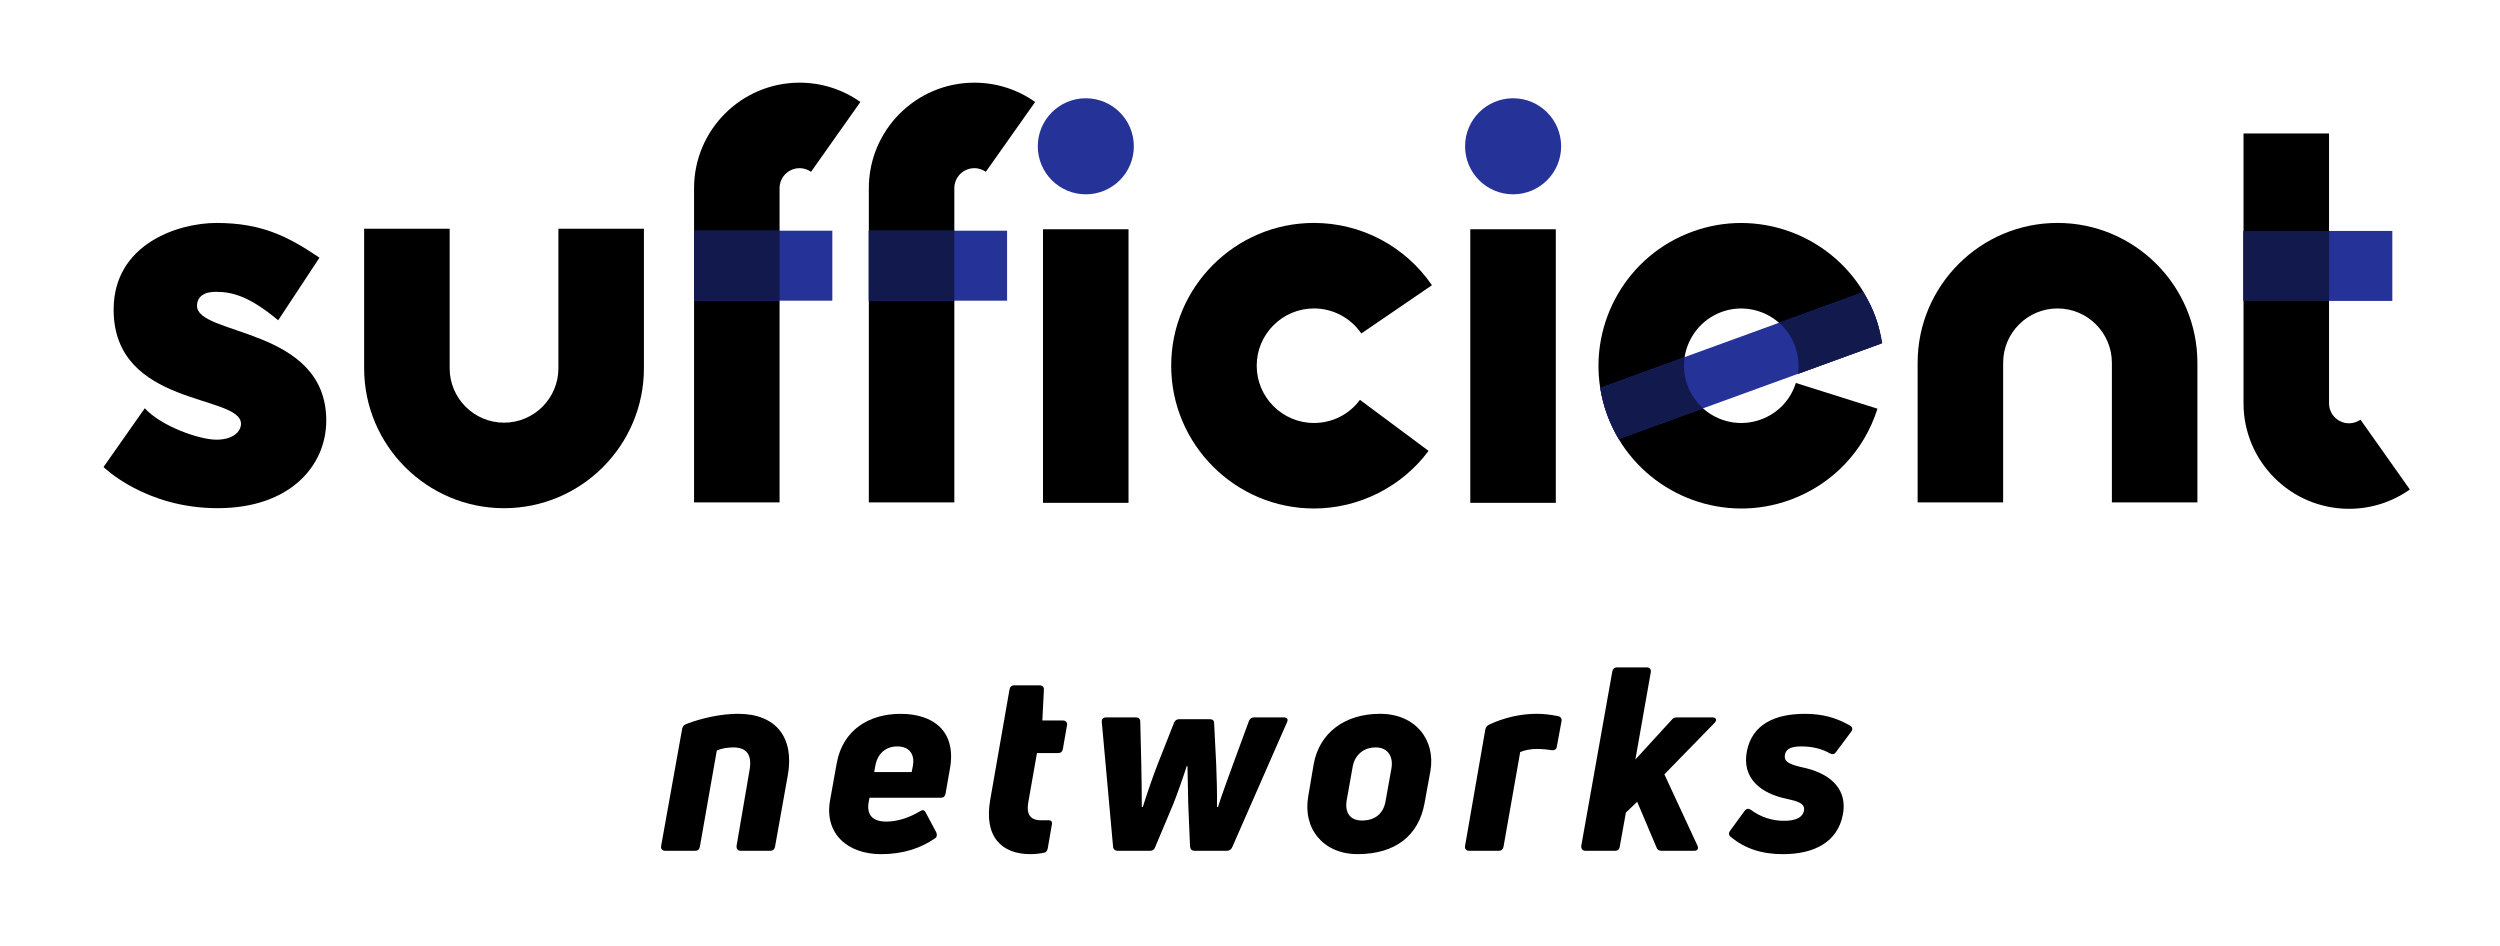 <?xml version="1.0" encoding="UTF-8"?>
<!-- Generated by Pixelmator Pro 2.3.8 -->
<svg width="555" height="210" viewBox="0 0 555 210" xmlns="http://www.w3.org/2000/svg" xmlns:xlink="http://www.w3.org/1999/xlink">
    <filter id="filter1" x="0" y="0" width="555" height="210" filterUnits="userSpaceOnUse" primitiveUnits="userSpaceOnUse" color-interpolation-filters="sRGB">
        <feGaussianBlur stdDeviation="15"/>
    </filter>
    <path id="path7" fill="#000000" stroke="#000000" stroke-width="10" stroke-linecap="round" stroke-linejoin="round" filter="url(#filter1)" d="M 177.51 18.37 C 164.6 18.37 154.09 28.87 154.09 41.79 L 154.09 51.23 L 154.09 66.76 L 154.09 111.55 L 173.08 111.55 L 173.08 66.76 L 184.79 66.76 L 184.79 51.23 L 173.08 51.23 L 173.08 41.79 C 173.08 39.34 175.07 37.35 177.51 37.35 C 178.68 37.35 179.54 37.79 180.06 38.16 L 191.02 22.65 C 187.05 19.85 182.38 18.37 177.51 18.37 Z M 216.3 18.37 C 203.39 18.37 192.89 28.87 192.89 41.79 L 192.89 111.55 L 211.87 111.55 L 211.87 66.76 L 223.59 66.76 L 223.59 51.23 L 211.87 51.23 L 211.87 41.79 C 211.87 39.34 213.86 37.35 216.3 37.35 C 217.47 37.35 218.34 37.79 218.86 38.16 L 229.81 22.65 C 225.84 19.85 221.17 18.37 216.3 18.37 Z M 241.06 21.83 C 235.173 21.832 230.402 26.603 230.4 32.49 C 230.402 38.377 235.173 43.148 241.06 43.15 C 246.947 43.148 251.718 38.377 251.72 32.49 C 251.718 26.603 246.947 21.832 241.06 21.83 Z M 335.91 21.83 C 330.023 21.832 325.252 26.603 325.25 32.49 C 325.252 38.377 330.023 43.148 335.91 43.15 C 338.739 43.152 341.452 42.03 343.453 40.03 C 345.454 38.031 346.579 35.319 346.58 32.49 C 346.579 29.661 345.454 26.949 343.453 24.95 C 341.452 22.95 338.739 21.828 335.91 21.83 Z M 498.08 29.64 L 498.08 51.29 L 498.08 66.82 L 498.08 89.55 C 498.08 102.46 508.58 112.96 521.49 112.96 C 526.36 112.96 531.03 111.48 535 108.68 L 524.04 93.18 C 523.52 93.55 522.66 93.98 521.49 93.98 C 519.05 93.98 517.06 91.99 517.06 89.55 L 517.06 66.82 L 531.11 66.82 L 531.11 51.29 L 517.06 51.29 L 517.06 29.64 L 498.08 29.64 Z M 48.06 49.5 C 39.49 49.5 25.24 54.23 25.24 68.74 C 25.24 90.42 53.52 87.48 53.52 94.1 C 53.52 95.74 51.86 97.62 48.06 97.62 C 44.26 97.62 35.77 94.62 32.16 90.64 L 23 103.69 C 23 103.69 32.2 112.83 48.32 112.83 C 64.44 112.83 72.45 103.37 72.45 93.38 C 72.45 72.59 43.75 74.61 43.75 67.89 C 43.75 66.96 44.15 64.79 47.94 64.79 C 51.73 64.79 55.45 65.86 61.77 71.1 L 70.93 57.21 C 63.82 52.4 58.01 49.5 48.06 49.5 Z M 291.71 49.5 C 274.23 49.5 260.02 63.72 260.02 81.2 C 260.02 98.68 274.23 112.9 291.71 112.9 C 301.69 112.9 311.2 108.12 317.16 100.11 L 301.93 88.78 C 299.5 92.04 295.77 93.92 291.71 93.92 C 284.7 93.92 279 88.21 279 81.2 C 279 74.19 284.7 68.49 291.71 68.49 C 295.92 68.49 299.85 70.57 302.22 74.04 L 317.9 63.34 C 311.98 54.68 302.19 49.5 291.71 49.5 Z M 456.79 49.5 C 439.67 49.5 425.73 63.44 425.73 80.56 L 425.73 111.55 L 444.72 111.55 L 444.72 80.56 C 444.72 73.9 450.13 68.49 456.79 68.49 C 463.44 68.49 468.86 73.9 468.86 80.56 L 468.86 111.55 L 487.84 111.55 L 487.84 80.56 C 487.84 63.44 473.91 49.5 456.79 49.5 Z M 386.69 49.51 C 383.05 49.49 379.35 50.11 375.74 51.43 C 361.26 56.69 352.94 71.46 355.26 86.13 C 355.36 86.79 355.5 87.44 355.65 88.1 C 355.72 88.43 355.8 88.76 355.88 89.1 C 356.13 90.09 356.44 91.07 356.79 92.05 C 357.13 92.99 357.52 93.9 357.94 94.78 L 357.97 94.84 L 357.97 94.85 C 357.99 94.88 358 94.91 358.02 94.94 C 358.04 94.98 358.06 95.03 358.08 95.07 C 358.17 95.25 358.26 95.43 358.35 95.6 C 358.67 96.24 359 96.87 359.36 97.48 C 367.01 110.25 382.92 116.26 397.42 110.98 C 406.74 107.58 413.81 100.23 416.82 90.73 L 398.7 85.02 C 397.5 88.82 394.66 91.79 390.93 93.13 C 386.37 94.81 381.47 93.69 378.09 90.67 L 399.16 83 L 417.71 76.26 L 417.71 76.24 L 417.87 76.19 C 417.64 74.72 417.28 73.25 416.83 71.8 C 416.82 71.75 416.8 71.7 416.78 71.65 C 416.65 71.22 416.51 70.79 416.36 70.37 C 416.23 70.01 416.09 69.65 415.94 69.3 C 415.89 69.18 415.84 69.05 415.78 68.92 C 415.78 68.91 415.77 68.9 415.77 68.9 C 415.18 67.47 414.48 66.12 413.72 64.85 C 407.98 55.3 397.61 49.56 386.69 49.51 Z M 80.86 50.79 L 80.86 81.78 C 80.86 98.9 94.79 112.83 111.91 112.83 C 129.03 112.83 142.96 98.9 142.96 81.78 L 142.96 50.79 L 123.98 50.79 L 123.98 81.78 C 123.98 88.43 118.57 93.85 111.91 93.85 C 105.25 93.85 99.84 88.43 99.84 81.78 L 99.84 50.79 L 80.86 50.79 Z M 231.57 50.9 L 231.57 111.64 L 250.55 111.64 L 250.55 50.9 L 231.57 50.9 Z M 326.42 50.9 L 326.42 111.64 L 345.41 111.64 L 345.41 50.9 L 326.42 50.9 Z M 386.5 68.49 C 389.63 68.48 392.66 69.64 394.97 71.67 L 374 79.3 C 374.69 74.86 377.71 70.91 382.23 69.25 C 383.64 68.74 385.08 68.5 386.5 68.49 Z M 358.98 148.17 C 358.41 148.17 358.07 148.51 357.96 149.08 L 351.06 187.81 C 351.01 188.44 351.35 188.89 351.97 188.89 L 358.58 188.89 C 359.15 188.89 359.55 188.55 359.61 187.98 L 360.97 180.41 L 363.48 178.02 L 367.75 188.1 C 367.92 188.67 368.32 188.89 368.89 188.89 L 376.12 188.89 C 376.86 188.89 377.15 188.44 376.86 187.75 L 369.52 171.92 L 380.68 160.47 C 381.25 159.85 381.02 159.28 380.17 159.28 L 372.36 159.28 C 371.85 159.28 371.45 159.39 371.17 159.79 L 363.08 168.62 L 366.5 149.26 C 366.61 148.63 366.27 148.17 365.59 148.17 L 358.98 148.17 Z M 225.2 152.16 C 224.57 152.16 224.23 152.5 224.12 153.07 L 219.85 177.5 C 218.36 185.82 222.41 189.63 228.73 189.63 C 229.7 189.63 230.78 189.52 231.63 189.35 C 232.2 189.29 232.49 188.95 232.6 188.38 L 233.51 183.08 C 233.68 182.34 233.29 182.06 232.6 182.12 L 231.06 182.12 C 228.73 182.12 227.82 180.75 228.28 178.19 L 230.21 167.2 L 234.88 167.2 C 235.51 167.2 235.85 166.91 235.96 166.28 L 236.88 161.04 C 236.99 160.42 236.65 159.96 235.96 159.96 L 231.41 159.96 L 231.75 153.19 C 231.81 152.56 231.46 152.16 230.78 152.16 L 225.2 152.16 Z M 163.87 158.48 C 160.17 158.48 155.89 159.39 152.31 160.76 C 151.79 160.99 151.57 161.33 151.45 161.79 L 146.78 187.81 C 146.67 188.44 147.01 188.89 147.69 188.89 L 154.3 188.89 C 154.93 188.89 155.27 188.61 155.38 187.98 L 159.14 166.62 C 159.99 166.23 161.42 165.94 162.79 165.94 C 165.8 165.94 167.06 167.59 166.37 171.18 L 163.53 187.81 C 163.47 188.44 163.81 188.89 164.44 188.89 L 170.99 188.89 C 171.61 188.89 171.95 188.55 172.07 187.98 L 174.92 172.04 C 176.34 163.95 172.47 158.48 163.87 158.48 Z M 199.95 158.48 C 193.06 158.48 187.14 161.96 185.77 169.42 L 184.29 177.67 C 182.98 185.08 188.16 189.63 195.62 189.63 C 200.58 189.63 204.45 188.27 207.53 186.16 C 208.04 185.88 208.1 185.36 207.87 184.79 L 205.54 180.41 C 205.25 179.78 204.79 179.72 204.22 180.12 C 201.95 181.49 199.33 182.4 196.82 182.4 C 193.69 182.4 192.32 180.92 192.89 177.9 L 193.06 177.1 L 208.89 177.1 C 209.46 177.1 209.81 176.82 209.92 176.25 L 210.89 170.73 C 212.43 162.35 207.24 158.48 199.95 158.48 Z M 306.41 158.48 C 298.5 158.48 292.92 162.75 291.66 169.64 L 290.46 176.71 C 289.15 183.94 293.77 189.63 301.4 189.63 C 309.77 189.63 314.95 185.53 316.26 178.36 L 317.57 171.18 C 318.77 164.23 314.21 158.48 306.41 158.48 Z M 341.15 158.48 C 337.56 158.48 333.91 159.34 330.61 160.87 C 330.16 161.1 329.87 161.44 329.76 161.96 L 325.26 187.81 C 325.14 188.44 325.48 188.89 326.17 188.89 L 332.78 188.89 C 333.34 188.89 333.69 188.55 333.8 187.98 L 337.5 166.97 C 338.47 166.57 339.72 166.28 341.2 166.28 C 342.4 166.28 343.54 166.4 344.51 166.57 C 345.13 166.63 345.59 166.34 345.65 165.71 L 346.67 160.13 C 346.79 159.56 346.5 159.11 345.87 158.99 C 344.22 158.65 342.68 158.48 341.15 158.48 Z M 400.71 158.48 C 393.82 158.48 389.04 160.93 387.84 166.68 C 386.59 172.83 391.03 176.19 396.61 177.33 C 398.89 177.84 400.88 178.3 400.48 180.07 C 400.2 181.38 398.83 182.23 396.1 182.23 C 393.42 182.23 390.91 181.43 388.69 179.78 C 388.18 179.44 387.73 179.5 387.33 180.01 L 384.08 184.45 C 383.74 184.91 383.74 185.42 384.25 185.82 C 387.38 188.38 391.09 189.63 395.81 189.63 C 402.93 189.63 408 186.84 409.14 180.81 C 410.33 174.14 404.87 171.41 400.48 170.44 C 397.75 169.81 395.93 169.3 396.27 167.59 C 396.5 166.17 397.81 165.71 399.91 165.71 C 402.31 165.71 404.47 166.23 406.23 167.25 C 406.8 167.54 407.26 167.48 407.6 166.97 L 410.96 162.47 C 411.36 161.95 411.3 161.44 410.73 161.1 C 407.66 159.34 404.64 158.48 400.71 158.48 Z M 245.58 159.28 C 244.95 159.28 244.56 159.62 244.61 160.3 L 247.12 187.98 C 247.18 188.61 247.57 188.89 248.14 188.89 L 255.38 188.89 C 255.89 188.89 256.29 188.61 256.46 188.1 L 260.5 178.47 C 261.3 176.48 262.84 172.15 263.46 170.1 L 263.63 170.1 C 263.69 172.09 263.75 175.85 263.8 178.47 L 264.2 187.93 C 264.26 188.55 264.6 188.89 265.23 188.89 L 272.35 188.89 C 272.92 188.89 273.32 188.61 273.54 188.15 L 285.73 160.36 C 286.07 159.68 285.73 159.28 284.99 159.28 L 278.44 159.28 C 277.93 159.28 277.53 159.51 277.3 160.02 L 273.83 169.47 C 272.86 172.15 271.21 176.59 270.41 179.15 L 270.18 179.15 C 270.24 176.31 270.13 172.61 270.01 169.7 L 269.56 160.59 C 269.56 159.96 269.22 159.68 268.59 159.68 L 261.81 159.68 C 261.3 159.68 260.9 159.91 260.67 160.42 L 257.03 169.64 C 256 172.26 254.64 176.25 253.72 179.15 L 253.5 179.15 C 253.5 176.59 253.44 172.09 253.38 169.59 L 253.15 160.25 C 253.15 159.56 252.76 159.28 252.13 159.28 L 245.58 159.28 Z M 199.21 165.71 C 202.12 165.71 203.09 167.71 202.69 169.98 L 202.4 171.41 L 194.09 171.41 L 194.37 169.87 C 194.89 167.19 196.76 165.71 199.21 165.71 Z M 305.44 165.94 C 308.18 165.94 309.37 168.05 308.92 170.61 L 307.61 177.9 C 307.15 180.58 305.33 182.17 302.37 182.17 C 299.69 182.17 298.5 180.35 299.01 177.56 L 300.32 170.21 C 300.77 167.65 302.71 165.94 305.44 165.94 Z"/>
    <path id="path9" fill="none" stroke="#ffffff" stroke-width="30" stroke-linecap="round" stroke-linejoin="round" d="M 177.51 18.37 C 164.6 18.37 154.09 28.87 154.09 41.79 L 154.09 51.23 L 154.09 66.76 L 154.09 111.55 L 173.08 111.55 L 173.08 66.76 L 184.79 66.76 L 184.79 51.23 L 173.08 51.23 L 173.08 41.79 C 173.08 39.34 175.07 37.35 177.51 37.35 C 178.68 37.35 179.54 37.79 180.06 38.16 L 191.02 22.65 C 187.05 19.85 182.38 18.37 177.51 18.37 Z M 216.3 18.37 C 203.39 18.37 192.89 28.87 192.89 41.79 L 192.89 111.55 L 211.87 111.55 L 211.87 66.76 L 223.59 66.76 L 223.59 51.23 L 211.87 51.23 L 211.87 41.79 C 211.87 39.34 213.86 37.35 216.3 37.35 C 217.47 37.35 218.34 37.79 218.86 38.16 L 229.81 22.65 C 225.84 19.85 221.17 18.37 216.3 18.37 Z M 241.06 21.83 C 235.173 21.832 230.402 26.603 230.4 32.49 C 230.402 38.377 235.173 43.148 241.06 43.15 C 246.947 43.148 251.718 38.377 251.72 32.49 C 251.718 26.603 246.947 21.832 241.06 21.83 Z M 335.91 21.83 C 330.023 21.832 325.252 26.603 325.25 32.49 C 325.252 38.377 330.023 43.148 335.91 43.15 C 338.739 43.152 341.452 42.03 343.453 40.03 C 345.454 38.031 346.579 35.319 346.58 32.49 C 346.579 29.661 345.454 26.949 343.453 24.95 C 341.452 22.95 338.739 21.828 335.91 21.83 Z M 498.08 29.64 L 498.08 51.29 L 498.08 66.82 L 498.08 89.55 C 498.08 102.46 508.58 112.96 521.49 112.96 C 526.36 112.96 531.03 111.48 535 108.68 L 524.04 93.18 C 523.52 93.55 522.66 93.98 521.49 93.98 C 519.05 93.98 517.06 91.99 517.06 89.55 L 517.06 66.82 L 531.11 66.82 L 531.11 51.29 L 517.06 51.29 L 517.06 29.64 L 498.08 29.64 Z M 48.06 49.5 C 39.49 49.5 25.24 54.23 25.24 68.74 C 25.24 90.42 53.52 87.48 53.52 94.1 C 53.52 95.74 51.86 97.62 48.06 97.62 C 44.26 97.62 35.77 94.62 32.16 90.64 L 23 103.69 C 23 103.69 32.2 112.83 48.32 112.83 C 64.44 112.83 72.45 103.37 72.45 93.38 C 72.45 72.59 43.75 74.61 43.75 67.89 C 43.75 66.96 44.15 64.79 47.94 64.79 C 51.73 64.79 55.45 65.86 61.77 71.1 L 70.93 57.21 C 63.82 52.4 58.01 49.5 48.06 49.5 Z M 291.71 49.5 C 274.23 49.5 260.02 63.72 260.02 81.2 C 260.02 98.68 274.23 112.9 291.71 112.9 C 301.69 112.9 311.2 108.12 317.16 100.11 L 301.93 88.78 C 299.5 92.04 295.77 93.92 291.71 93.92 C 284.7 93.92 279 88.21 279 81.2 C 279 74.19 284.7 68.49 291.71 68.49 C 295.92 68.49 299.85 70.57 302.22 74.04 L 317.9 63.34 C 311.98 54.68 302.19 49.5 291.71 49.5 Z M 456.79 49.5 C 439.67 49.5 425.73 63.44 425.73 80.56 L 425.73 111.55 L 444.72 111.55 L 444.72 80.56 C 444.72 73.9 450.13 68.49 456.79 68.49 C 463.44 68.49 468.86 73.9 468.86 80.56 L 468.86 111.55 L 487.84 111.55 L 487.84 80.56 C 487.84 63.44 473.91 49.5 456.79 49.5 Z M 386.69 49.51 C 383.05 49.49 379.35 50.11 375.74 51.43 C 361.26 56.69 352.94 71.46 355.26 86.13 C 355.36 86.79 355.5 87.44 355.65 88.1 C 355.72 88.43 355.8 88.76 355.88 89.1 C 356.13 90.09 356.44 91.07 356.79 92.05 C 357.13 92.99 357.52 93.9 357.94 94.78 L 357.97 94.84 L 357.97 94.85 C 357.99 94.88 358 94.91 358.02 94.94 C 358.04 94.98 358.06 95.03 358.08 95.07 C 358.17 95.25 358.26 95.43 358.35 95.6 C 358.67 96.24 359 96.87 359.36 97.48 C 367.01 110.25 382.92 116.26 397.42 110.98 C 406.74 107.58 413.81 100.23 416.82 90.73 L 398.7 85.02 C 397.5 88.82 394.66 91.79 390.93 93.13 C 386.37 94.81 381.47 93.69 378.09 90.67 L 399.16 83 L 417.71 76.26 L 417.71 76.24 L 417.87 76.19 C 417.64 74.72 417.28 73.25 416.83 71.8 C 416.82 71.75 416.8 71.7 416.78 71.65 C 416.65 71.22 416.51 70.79 416.36 70.37 C 416.23 70.01 416.09 69.65 415.94 69.3 C 415.89 69.18 415.84 69.05 415.78 68.92 C 415.78 68.91 415.77 68.9 415.77 68.9 C 415.18 67.47 414.48 66.12 413.72 64.85 C 407.98 55.3 397.61 49.56 386.69 49.51 Z M 80.86 50.79 L 80.86 81.78 C 80.86 98.9 94.79 112.83 111.91 112.83 C 129.03 112.83 142.96 98.9 142.96 81.78 L 142.96 50.79 L 123.98 50.79 L 123.98 81.78 C 123.98 88.43 118.57 93.85 111.91 93.85 C 105.25 93.85 99.84 88.43 99.84 81.78 L 99.84 50.79 L 80.86 50.79 Z M 231.57 50.9 L 231.57 111.64 L 250.55 111.64 L 250.55 50.9 L 231.57 50.9 Z M 326.42 50.9 L 326.42 111.64 L 345.41 111.64 L 345.41 50.9 L 326.42 50.9 Z M 386.5 68.49 C 389.63 68.48 392.66 69.64 394.97 71.67 L 374 79.3 C 374.69 74.86 377.71 70.91 382.23 69.25 C 383.64 68.74 385.08 68.5 386.5 68.49 Z M 358.98 148.17 C 358.41 148.17 358.07 148.51 357.96 149.08 L 351.06 187.81 C 351.01 188.44 351.35 188.89 351.97 188.89 L 358.58 188.89 C 359.15 188.89 359.55 188.55 359.61 187.98 L 360.97 180.41 L 363.48 178.02 L 367.75 188.1 C 367.92 188.67 368.32 188.89 368.89 188.89 L 376.12 188.89 C 376.86 188.89 377.15 188.44 376.86 187.75 L 369.52 171.92 L 380.68 160.47 C 381.25 159.85 381.02 159.28 380.17 159.28 L 372.36 159.28 C 371.85 159.28 371.45 159.39 371.17 159.79 L 363.08 168.62 L 366.5 149.26 C 366.61 148.63 366.27 148.17 365.59 148.17 L 358.98 148.17 Z M 225.2 152.16 C 224.57 152.16 224.23 152.5 224.12 153.07 L 219.85 177.5 C 218.36 185.82 222.41 189.63 228.73 189.63 C 229.7 189.63 230.78 189.52 231.63 189.35 C 232.2 189.29 232.49 188.95 232.6 188.38 L 233.51 183.08 C 233.68 182.34 233.29 182.06 232.6 182.12 L 231.06 182.12 C 228.73 182.12 227.82 180.75 228.28 178.19 L 230.21 167.2 L 234.88 167.2 C 235.51 167.2 235.85 166.91 235.96 166.28 L 236.88 161.04 C 236.99 160.42 236.65 159.96 235.96 159.96 L 231.41 159.96 L 231.75 153.19 C 231.81 152.56 231.46 152.16 230.78 152.16 L 225.2 152.16 Z M 163.87 158.48 C 160.17 158.48 155.89 159.39 152.31 160.76 C 151.79 160.99 151.57 161.33 151.45 161.79 L 146.78 187.81 C 146.67 188.44 147.01 188.89 147.69 188.89 L 154.3 188.89 C 154.93 188.89 155.27 188.61 155.38 187.98 L 159.14 166.62 C 159.99 166.23 161.42 165.94 162.79 165.94 C 165.8 165.94 167.06 167.59 166.37 171.18 L 163.53 187.81 C 163.47 188.44 163.81 188.89 164.44 188.89 L 170.99 188.89 C 171.61 188.89 171.95 188.55 172.07 187.98 L 174.92 172.04 C 176.34 163.95 172.47 158.48 163.87 158.48 Z M 199.95 158.48 C 193.06 158.48 187.14 161.96 185.77 169.42 L 184.29 177.67 C 182.98 185.08 188.16 189.63 195.62 189.63 C 200.58 189.63 204.45 188.27 207.53 186.16 C 208.04 185.88 208.1 185.36 207.87 184.79 L 205.54 180.41 C 205.25 179.78 204.79 179.72 204.22 180.12 C 201.95 181.49 199.33 182.4 196.82 182.4 C 193.69 182.4 192.32 180.92 192.89 177.9 L 193.06 177.1 L 208.89 177.1 C 209.46 177.1 209.81 176.82 209.92 176.25 L 210.89 170.73 C 212.43 162.35 207.24 158.48 199.95 158.48 Z M 306.41 158.48 C 298.5 158.48 292.92 162.75 291.66 169.64 L 290.46 176.71 C 289.15 183.94 293.77 189.63 301.4 189.63 C 309.77 189.63 314.95 185.53 316.26 178.36 L 317.57 171.18 C 318.77 164.23 314.21 158.48 306.41 158.48 Z M 341.15 158.48 C 337.56 158.48 333.91 159.34 330.61 160.87 C 330.16 161.1 329.87 161.44 329.76 161.96 L 325.26 187.81 C 325.14 188.44 325.48 188.89 326.17 188.89 L 332.78 188.89 C 333.34 188.89 333.69 188.55 333.8 187.98 L 337.5 166.97 C 338.47 166.57 339.72 166.28 341.2 166.28 C 342.4 166.28 343.54 166.4 344.51 166.57 C 345.13 166.63 345.59 166.34 345.65 165.71 L 346.67 160.13 C 346.79 159.56 346.5 159.11 345.87 158.99 C 344.22 158.65 342.68 158.48 341.15 158.48 Z M 400.71 158.48 C 393.82 158.48 389.04 160.93 387.84 166.68 C 386.59 172.83 391.03 176.19 396.61 177.33 C 398.89 177.84 400.88 178.3 400.48 180.07 C 400.2 181.38 398.83 182.23 396.1 182.23 C 393.42 182.23 390.91 181.43 388.69 179.78 C 388.18 179.44 387.73 179.5 387.33 180.01 L 384.08 184.45 C 383.74 184.91 383.74 185.42 384.25 185.82 C 387.38 188.38 391.09 189.63 395.81 189.63 C 402.93 189.63 408 186.84 409.14 180.81 C 410.33 174.14 404.87 171.41 400.48 170.44 C 397.75 169.81 395.93 169.3 396.27 167.59 C 396.5 166.17 397.81 165.71 399.91 165.71 C 402.31 165.71 404.47 166.23 406.23 167.25 C 406.8 167.54 407.26 167.48 407.6 166.97 L 410.96 162.47 C 411.36 161.95 411.3 161.44 410.73 161.1 C 407.66 159.34 404.64 158.48 400.71 158.48 Z M 245.58 159.28 C 244.95 159.28 244.56 159.62 244.61 160.3 L 247.12 187.98 C 247.18 188.61 247.57 188.89 248.14 188.89 L 255.38 188.89 C 255.89 188.89 256.29 188.61 256.46 188.1 L 260.5 178.47 C 261.3 176.48 262.84 172.15 263.46 170.1 L 263.63 170.1 C 263.69 172.09 263.75 175.85 263.8 178.47 L 264.2 187.93 C 264.26 188.55 264.6 188.89 265.23 188.89 L 272.35 188.89 C 272.92 188.89 273.32 188.61 273.54 188.15 L 285.73 160.36 C 286.07 159.68 285.73 159.28 284.99 159.28 L 278.44 159.28 C 277.93 159.28 277.53 159.51 277.3 160.02 L 273.83 169.47 C 272.86 172.15 271.21 176.59 270.41 179.15 L 270.18 179.15 C 270.24 176.31 270.13 172.61 270.01 169.7 L 269.56 160.59 C 269.56 159.96 269.22 159.68 268.59 159.68 L 261.81 159.68 C 261.3 159.68 260.9 159.91 260.67 160.42 L 257.03 169.64 C 256 172.26 254.64 176.25 253.72 179.15 L 253.5 179.15 C 253.5 176.59 253.44 172.09 253.38 169.59 L 253.15 160.25 C 253.15 159.56 252.76 159.28 252.13 159.28 L 245.58 159.28 Z M 199.21 165.71 C 202.12 165.71 203.09 167.71 202.69 169.98 L 202.4 171.41 L 194.09 171.41 L 194.37 169.87 C 194.89 167.19 196.76 165.71 199.21 165.71 Z M 305.44 165.94 C 308.18 165.94 309.37 168.05 308.92 170.61 L 307.61 177.9 C 307.15 180.58 305.33 182.17 302.37 182.17 C 299.69 182.17 298.5 180.35 299.01 177.56 L 300.32 170.21 C 300.77 167.65 302.71 165.94 305.44 165.94 Z"/>
    <g id="logo-group">
        <path id="path62133" fill="#000000" stroke="none" d="M 154.291 188.877 C 154.917 188.877 155.259 188.592 155.373 187.965 L 159.131 166.609 C 159.986 166.21 161.409 165.925 162.776 165.925 C 165.795 165.925 167.048 167.577 166.364 171.165 L 163.517 187.794 C 163.46 188.421 163.801 188.877 164.428 188.877 L 170.977 188.877 C 171.604 188.877 171.945 188.535 172.059 187.965 L 174.907 172.019 C 176.33 163.932 172.458 158.465 163.858 158.465 C 160.156 158.465 155.885 159.376 152.297 160.743 C 151.785 160.971 151.557 161.312 151.443 161.768 L 146.773 187.794 C 146.659 188.421 147.001 188.877 147.684 188.877 Z"/>
        <path id="path62135" fill="#000000" stroke="none" d="M 185.756 169.407 L 184.275 177.664 C 182.965 185.068 188.148 189.624 195.608 189.624 C 200.563 189.624 204.435 188.257 207.511 186.15 C 208.023 185.865 208.08 185.353 207.852 184.783 L 205.517 180.398 C 205.233 179.772 204.777 179.715 204.208 180.113 C 201.93 181.48 199.31 182.391 196.804 182.391 C 193.672 182.391 192.305 180.911 192.875 177.892 L 193.045 177.095 L 208.878 177.095 C 209.447 177.095 209.789 176.81 209.903 176.241 L 210.871 170.716 C 212.409 162.345 207.226 158.472 199.936 158.472 C 193.045 158.472 187.123 161.946 185.756 169.407 Z M 202.385 171.4 L 194.07 171.4 L 194.355 169.862 C 194.868 167.185 196.747 165.705 199.196 165.705 C 202.1 165.705 203.069 167.698 202.67 169.976 Z"/>
        <path id="path62137" fill="#000000" stroke="none" d="M 234.875 167.182 C 235.502 167.182 235.844 166.897 235.957 166.271 L 236.869 161.031 C 236.983 160.405 236.641 159.949 235.957 159.949 L 231.401 159.949 L 231.743 153.172 C 231.8 152.546 231.458 152.147 230.775 152.147 L 225.194 152.147 C 224.567 152.147 224.226 152.489 224.112 153.058 L 219.841 177.49 C 218.36 185.805 222.403 189.62 228.725 189.62 C 229.693 189.62 230.775 189.506 231.629 189.336 C 232.199 189.279 232.484 188.937 232.597 188.367 L 233.509 183.071 C 233.679 182.331 233.281 182.046 232.597 182.103 L 231.06 182.103 C 228.725 182.103 227.814 180.736 228.269 178.173 L 230.206 167.182 Z"/>
        <path id="path62139" fill="#000000" stroke="none" d="M 255.36 188.877 C 255.872 188.877 256.271 188.592 256.442 188.079 L 260.485 178.455 C 261.283 176.461 262.82 172.133 263.447 170.083 L 263.618 170.083 C 263.675 172.076 263.731 175.835 263.788 178.455 L 264.187 187.908 C 264.244 188.535 264.586 188.877 265.212 188.877 L 272.331 188.877 C 272.901 188.877 273.299 188.592 273.527 188.136 L 285.714 160.344 C 286.056 159.661 285.714 159.262 284.974 159.262 L 278.425 159.262 C 277.912 159.262 277.513 159.49 277.286 160.003 L 273.812 169.456 C 272.844 172.133 271.192 176.575 270.395 179.138 L 270.167 179.138 C 270.224 176.29 270.11 172.589 269.996 169.684 L 269.54 160.572 C 269.54 159.946 269.199 159.661 268.572 159.661 L 261.795 159.661 C 261.283 159.661 260.884 159.889 260.656 160.401 L 257.011 169.627 C 255.986 172.247 254.619 176.234 253.708 179.138 L 253.48 179.138 C 253.48 176.575 253.423 172.076 253.366 169.57 L 253.139 160.23 C 253.139 159.547 252.74 159.262 252.114 159.262 L 245.564 159.262 C 244.938 159.262 244.539 159.604 244.596 160.287 L 247.102 187.965 C 247.159 188.592 247.558 188.877 248.127 188.877 Z"/>
        <path id="path62141" fill="#000000" stroke="none" d="M 316.243 178.341 L 317.553 171.165 C 318.749 164.217 314.193 158.465 306.391 158.465 C 298.475 158.465 292.894 162.736 291.641 169.627 L 290.445 176.689 C 289.135 183.922 293.748 189.617 301.379 189.617 C 309.751 189.617 314.933 185.516 316.243 178.341 Z M 298.987 177.543 L 300.297 170.197 C 300.753 167.634 302.689 165.925 305.423 165.925 C 308.156 165.925 309.352 168.033 308.897 170.595 L 307.587 177.885 C 307.131 180.562 305.309 182.156 302.347 182.156 C 299.671 182.156 298.475 180.334 298.987 177.543 Z"/>
        <path id="path62143" fill="#000000" stroke="none" d="M 332.759 188.877 C 333.328 188.877 333.67 188.535 333.784 187.965 L 337.486 166.951 C 338.454 166.552 339.707 166.267 341.188 166.267 C 342.384 166.267 343.523 166.381 344.491 166.552 C 345.117 166.609 345.573 166.324 345.63 165.698 L 346.655 160.117 C 346.769 159.547 346.484 159.091 345.858 158.978 C 344.206 158.636 342.668 158.465 341.131 158.465 C 337.543 158.465 333.898 159.319 330.595 160.857 C 330.139 161.085 329.854 161.426 329.741 161.939 L 325.241 187.794 C 325.128 188.421 325.469 188.877 326.153 188.877 Z"/>
        <path id="path62145" fill="#000000" stroke="none" d="M 372.339 159.262 C 371.827 159.262 371.428 159.376 371.144 159.775 L 363.057 168.602 L 366.474 149.239 C 366.588 148.613 366.246 148.157 365.562 148.157 L 358.956 148.157 C 358.387 148.157 358.045 148.499 357.931 149.068 L 351.04 187.794 C 350.983 188.421 351.325 188.877 351.951 188.877 L 358.557 188.877 C 359.127 188.877 359.526 188.535 359.583 187.965 L 360.949 180.391 L 363.455 177.999 L 367.726 188.079 C 367.897 188.649 368.296 188.877 368.865 188.877 L 376.098 188.877 C 376.839 188.877 377.123 188.421 376.839 187.737 L 369.492 171.905 L 380.654 160.458 C 381.224 159.832 380.996 159.262 380.142 159.262 Z"/>
        <path id="path62147" fill="#000000" stroke="none" d="M 409.126 180.797 C 410.322 174.133 404.855 171.4 400.469 170.432 C 397.736 169.805 395.913 169.293 396.255 167.584 C 396.483 166.16 397.793 165.705 399.9 165.705 C 402.292 165.705 404.456 166.217 406.221 167.242 C 406.791 167.527 407.246 167.47 407.588 166.958 L 410.948 162.459 C 411.347 161.946 411.29 161.434 410.72 161.092 C 407.645 159.326 404.627 158.472 400.697 158.472 C 393.806 158.472 389.022 160.921 387.826 166.673 C 386.573 172.824 391.016 176.184 396.597 177.323 C 398.875 177.835 400.868 178.291 400.469 180.056 C 400.185 181.366 398.818 182.22 396.084 182.22 C 393.408 182.22 390.902 181.423 388.681 179.772 C 388.168 179.43 387.713 179.487 387.314 179.999 L 384.068 184.441 C 383.726 184.897 383.726 185.41 384.239 185.808 C 387.371 188.371 391.073 189.624 395.8 189.624 C 402.918 189.624 407.987 186.833 409.126 180.797 Z"/>
        <path id="path20" fill="#000000" stroke="none" d="M 61.764 71.096 L 70.926 57.202 C 63.807 52.397 57.987 49.496 48.039 49.496 C 39.471 49.496 25.226 54.221 25.226 68.729 C 25.226 90.411 53.499 87.471 53.499 94.09 C 53.499 95.728 51.837 97.609 48.038 97.609 C 44.239 97.609 35.752 94.615 32.142 90.632 L 22.981 103.676 C 22.981 103.676 32.182 112.816 48.304 112.816 C 64.425 112.816 72.43 103.36 72.43 93.372 C 72.43 72.576 43.732 74.598 43.732 67.88 C 43.732 66.951 44.127 64.786 47.918 64.786 C 51.71 64.786 55.434 65.85 61.752 71.096 Z"/>
        <path id="path23" fill="#000000" stroke="none" d="M 123.965 50.772 L 123.965 81.762 C 123.965 88.417 118.55 93.832 111.894 93.832 C 105.239 93.832 99.824 88.417 99.824 81.762 L 99.824 50.777 L 80.84 50.777 L 80.84 81.767 C 80.84 98.89 94.771 112.821 111.894 112.821 C 129.017 112.821 142.948 98.89 142.948 81.767 L 142.948 50.782 Z"/>
        <path id="path26" fill="#000000" stroke="none" d="M 173.066 111.531 L 154.082 111.531 L 154.082 41.77 C 154.082 28.858 164.588 18.353 177.5 18.353 C 182.367 18.353 187.037 19.834 191.004 22.638 L 180.049 38.142 C 179.53 37.775 178.665 37.336 177.5 37.336 C 175.055 37.336 173.065 39.326 173.065 41.77 L 173.065 111.531 Z"/>
        <path id="rect28" fill="#253298" stroke="none" d="M 154.077 51.217 L 184.777 51.217 L 184.777 66.749 L 154.077 66.749 Z"/>
        <path id="rect30" fill="#12194c" stroke="none" d="M 154.077 51.217 L 173.061 51.217 L 173.061 66.749 L 154.077 66.749 Z"/>
        <path id="path33" fill="#000000" stroke="none" d="M 211.864 111.531 L 192.88 111.531 L 192.88 41.77 C 192.88 28.858 203.385 18.353 216.297 18.353 C 221.164 18.353 225.835 19.834 229.802 22.638 L 218.847 38.142 C 218.327 37.775 217.462 37.336 216.297 37.336 C 213.852 37.336 211.863 39.326 211.863 41.77 L 211.863 111.531 Z"/>
        <path id="rect35" fill="#253298" stroke="none" d="M 192.875 51.217 L 223.574 51.217 L 223.574 66.749 L 192.875 66.749 Z"/>
        <path id="rect37" fill="#12194c" stroke="none" d="M 192.875 51.217 L 211.859 51.217 L 211.859 66.749 L 192.875 66.749 Z"/>
        <path id="rect40" fill="#000000" stroke="none" d="M 231.547 50.896 L 250.531 50.896 L 250.531 111.629 L 231.547 111.629 Z"/>
        <path id="circle42" fill="#253298" stroke="none" d="M 251.714 32.476 C 251.714 38.365 246.94 43.139 241.051 43.139 C 235.162 43.139 230.388 38.365 230.388 32.476 C 230.388 26.588 235.162 21.814 241.051 21.814 C 246.94 21.814 251.714 26.588 251.714 32.476 Z"/>
        <path id="path45" fill="#000000" stroke="none" d="M 291.701 112.883 C 274.224 112.883 260.005 98.664 260.005 81.187 C 260.005 63.709 274.224 49.49 291.701 49.49 C 302.181 49.49 311.969 54.661 317.886 63.321 L 302.211 74.03 C 299.834 70.551 295.905 68.474 291.701 68.474 C 284.691 68.474 278.988 74.177 278.988 81.187 C 278.988 88.198 284.691 93.901 291.701 93.901 C 295.762 93.901 299.484 92.028 301.912 88.764 L 317.143 100.096 C 311.184 108.104 301.673 112.884 291.7 112.884 Z"/>
        <path id="rect48" fill="#000000" stroke="none" d="M 326.405 50.896 L 345.389 50.896 L 345.389 111.629 L 326.405 111.629 Z"/>
        <path id="circle50" fill="#253298" stroke="none" d="M 346.572 32.476 C 346.572 38.365 341.798 43.139 335.909 43.139 C 330.02 43.139 325.246 38.365 325.246 32.476 C 325.246 26.588 330.02 21.814 335.909 21.814 C 341.798 21.814 346.572 26.588 346.572 32.476 Z"/>
        <path id="path53" fill="#000000" stroke="none" d="M 399.284 81.169 L 399.284 80.997 C 399.266 79.599 398.991 78.201 398.508 76.855 C 397.748 74.784 396.523 73.024 394.952 71.66 C 391.587 68.709 386.72 67.605 382.216 69.244 C 377.695 70.901 374.675 74.853 373.984 79.288 L 373.984 79.306 C 373.691 81.36 373.863 83.482 374.623 85.553 C 375.348 87.572 376.573 89.298 378.074 90.661 C 381.457 93.682 386.358 94.803 390.914 93.129 C 394.642 91.783 397.489 88.815 398.68 85.018 L 416.801 90.73 C 413.798 100.222 406.723 107.574 397.404 110.975 C 382.908 116.255 366.996 110.25 359.351 97.479 C 358.35 95.77 357.487 93.958 356.779 92.043 C 356.072 90.093 355.571 88.108 355.243 86.123 C 352.931 71.454 361.249 56.682 375.728 51.417 C 390.172 46.154 406.05 52.108 413.712 64.844 C 414.471 66.121 415.179 67.484 415.766 68.917 C 415.973 69.4 416.162 69.883 416.335 70.367 C 416.508 70.85 416.663 71.316 416.818 71.799 C 417.267 73.249 417.629 74.716 417.854 76.182 L 417.698 76.234 L 399.147 82.999 C 399.233 82.395 399.285 81.791 399.285 81.17 Z"/>
        <path id="path55" fill="#253298" stroke="none" d="M 417.704 76.221 L 417.704 76.239 L 399.152 82.987 L 378.081 90.649 L 359.357 97.466 C 358.356 95.758 357.493 93.946 356.785 92.03 C 356.078 90.08 355.577 88.095 355.249 86.111 L 373.991 79.294 L 373.991 79.276 L 394.96 71.648 L 413.547 64.883 C 414.393 66.143 415.152 67.489 415.773 68.904 C 415.98 69.388 416.17 69.871 416.343 70.354 C 416.515 70.837 416.671 71.303 416.826 71.786 C 417.24 73.236 417.551 74.72 417.706 76.221 Z"/>
        <path id="path57" fill="#12194c" stroke="none" d="M 394.959 71.648 C 396.52 73.008 397.747 74.765 398.503 76.841 C 398.993 78.187 399.26 79.577 399.276 80.985 L 399.275 80.986 C 399.276 81.044 399.276 81.102 399.276 81.161 C 399.276 81.778 399.232 82.385 399.147 82.979 L 417.528 76.289 L 417.688 76.23 C 417.482 74.212 417.031 72.245 416.34 70.348 C 415.626 68.386 414.675 66.565 413.535 64.886 Z"/>
        <path id="path59" fill="#12194c" stroke="none" d="M 374.617 85.547 C 373.862 83.471 373.689 81.331 373.993 79.291 L 355.26 86.11 C 355.573 88.096 356.066 90.081 356.779 92.04 C 357.48 93.965 358.363 95.77 359.378 97.467 L 378.077 90.661 C 376.571 89.299 375.356 87.574 374.618 85.547 Z"/>
        <path id="path62" fill="#000000" stroke="none" d="M 456.768 49.49 C 439.645 49.49 425.714 63.421 425.714 80.544 L 425.714 111.534 L 444.698 111.534 L 444.698 80.544 C 444.698 73.889 450.113 68.474 456.769 68.474 C 463.424 68.474 468.839 73.889 468.839 80.544 L 468.839 111.534 L 487.823 111.534 L 487.823 80.544 C 487.823 63.421 473.892 49.49 456.769 49.49 Z"/>
        <path id="rect65" fill="#253298" stroke="none" d="M 498.057 51.27 L 531.096 51.27 L 531.096 66.802 L 498.057 66.802 Z"/>
        <path id="path67" fill="#000000" stroke="none" d="M 521.478 112.954 C 508.565 112.954 498.061 102.449 498.061 89.537 L 498.061 29.632 L 517.045 29.632 L 517.045 89.535 C 517.045 91.98 519.034 93.97 521.479 93.97 C 522.644 93.97 523.508 93.532 524.027 93.165 L 534.985 108.667 C 531.018 111.471 526.348 112.953 521.479 112.953 Z"/>
        <path id="rect69" fill="#12194c" stroke="none" d="M 498.057 51.27 L 517.041 51.27 L 517.041 66.802 L 498.057 66.802 Z"/>
    </g>
</svg>
